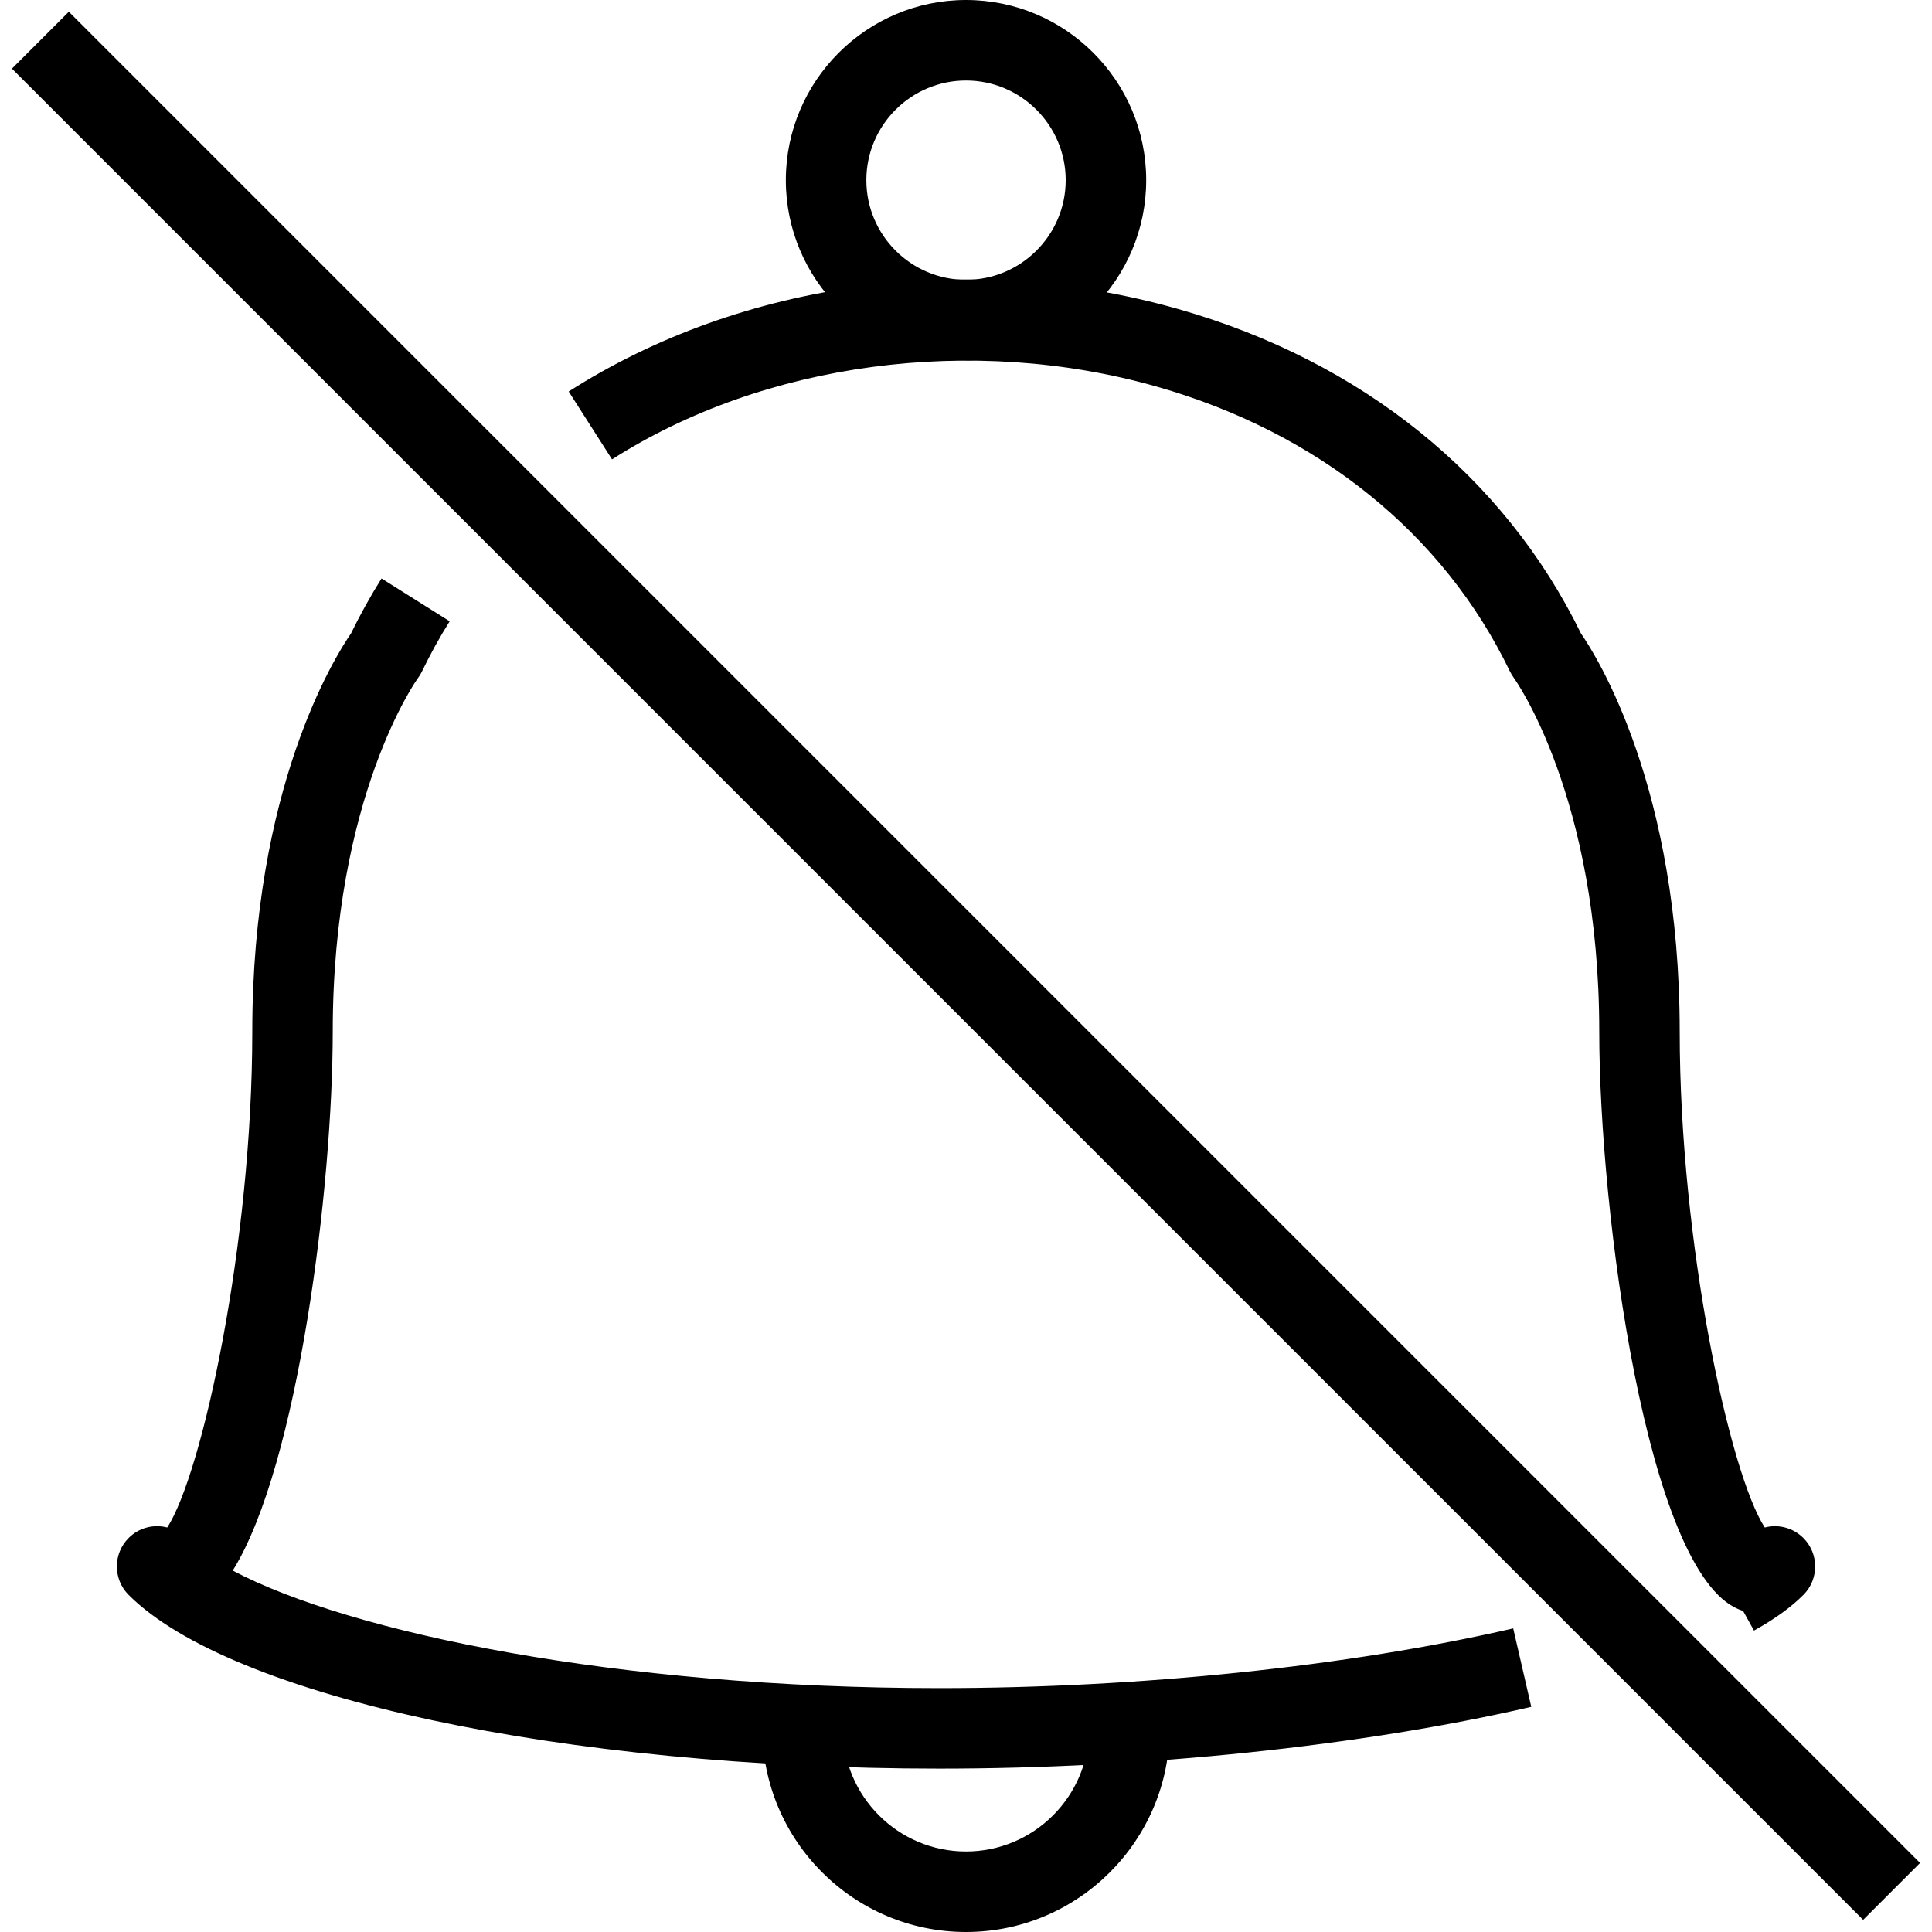 <?xml version="1.0" encoding="utf-8"?>
<!-- Generator: Adobe Illustrator 16.0.0, SVG Export Plug-In . SVG Version: 6.00 Build 0)  -->
<!DOCTYPE svg PUBLIC "-//W3C//DTD SVG 1.1//EN" "http://www.w3.org/Graphics/SVG/1.1/DTD/svg11.dtd">
<svg version="1.1" id="Layer_1" xmlns="http://www.w3.org/2000/svg" xmlns:xlink="http://www.w3.org/1999/xlink" x="0px" y="0px"
	 width="48px" height="48px" viewBox="0 0 48 48" enable-background="new 0 0 48 48" xml:space="preserve">
<g>
	<path d="M43.577,40.511l-0.271-0.489c-0.039-0.013-0.077-0.026-0.115-0.042c-2.271-0.939-3.458-9.842-3.458-14.35
		c0-5.834-2.099-8.756-2.12-8.785c-0.036-0.05-0.071-0.107-0.099-0.163c-1.646-3.423-4.765-5.937-8.78-7.078
		c-4.568-1.298-9.75-0.605-13.528,1.809l-1.077-1.686C18.438,6.973,24.1,6.208,29.28,7.68c4.544,1.292,8.091,4.151,9.998,8.057
		c0.402,0.581,2.454,3.847,2.454,9.893c0,5.268,1.243,10.979,2.113,12.32c0.334-0.086,0.697,0.001,0.958,0.26
		c0.391,0.39,0.392,1.022,0.003,1.414c-0.001,0-0.001,0-0.001,0.001l0,0c-0.001,0-0.002,0.001-0.003,0.002
		C44.5,39.931,44.088,40.228,43.577,40.511z"/>
	<path d="M23.337,43.941c-9.315,0-17.596-1.774-20.139-4.314c-0.001-0.001-0.003-0.003-0.002-0.002c0,0,0,0,0,0
		c-0.39-0.391-0.39-1.023,0-1.414c0.259-0.26,0.626-0.348,0.959-0.261c0.87-1.342,2.113-7.052,2.113-12.32
		c0-6.044,2.051-9.31,2.453-9.893c0.228-0.467,0.482-0.926,0.758-1.365l1.693,1.064c-0.251,0.399-0.482,0.818-0.687,1.244
		c-0.028,0.06-0.063,0.116-0.102,0.168c-0.018,0.024-2.116,2.946-2.116,8.781c0,3.813-0.85,10.77-2.485,13.392
		c2.921,1.543,9.555,2.92,17.554,2.92c4.972,0,10.169-0.541,14.259-1.484l0.449,1.949C33.814,43.382,28.453,43.941,23.337,43.941z"
		/>
	<path d="M24,8.952c-2.468,0-4.476-2.008-4.476-4.476S21.532,0,24,0c2.469,0,4.477,2.008,4.477,4.476S26.469,8.952,24,8.952z M24,2
		c-1.365,0-2.476,1.111-2.476,2.476S22.635,6.952,24,6.952s2.477-1.111,2.477-2.476S25.365,2,24,2z"/>
	<path d="M24,48c-2.79,0-5.059-2.27-5.059-5.059h2C20.941,44.628,22.313,46,24,46c1.687,0,3.059-1.372,3.059-3.059h2
		C29.059,45.73,26.789,48,24,48z"/>
	<rect x="-8.527" y="23" transform="matrix(0.707 0.707 -0.707 0.707 24 -9.941)" width="65.054" height="2"/>
</g>
</svg>

